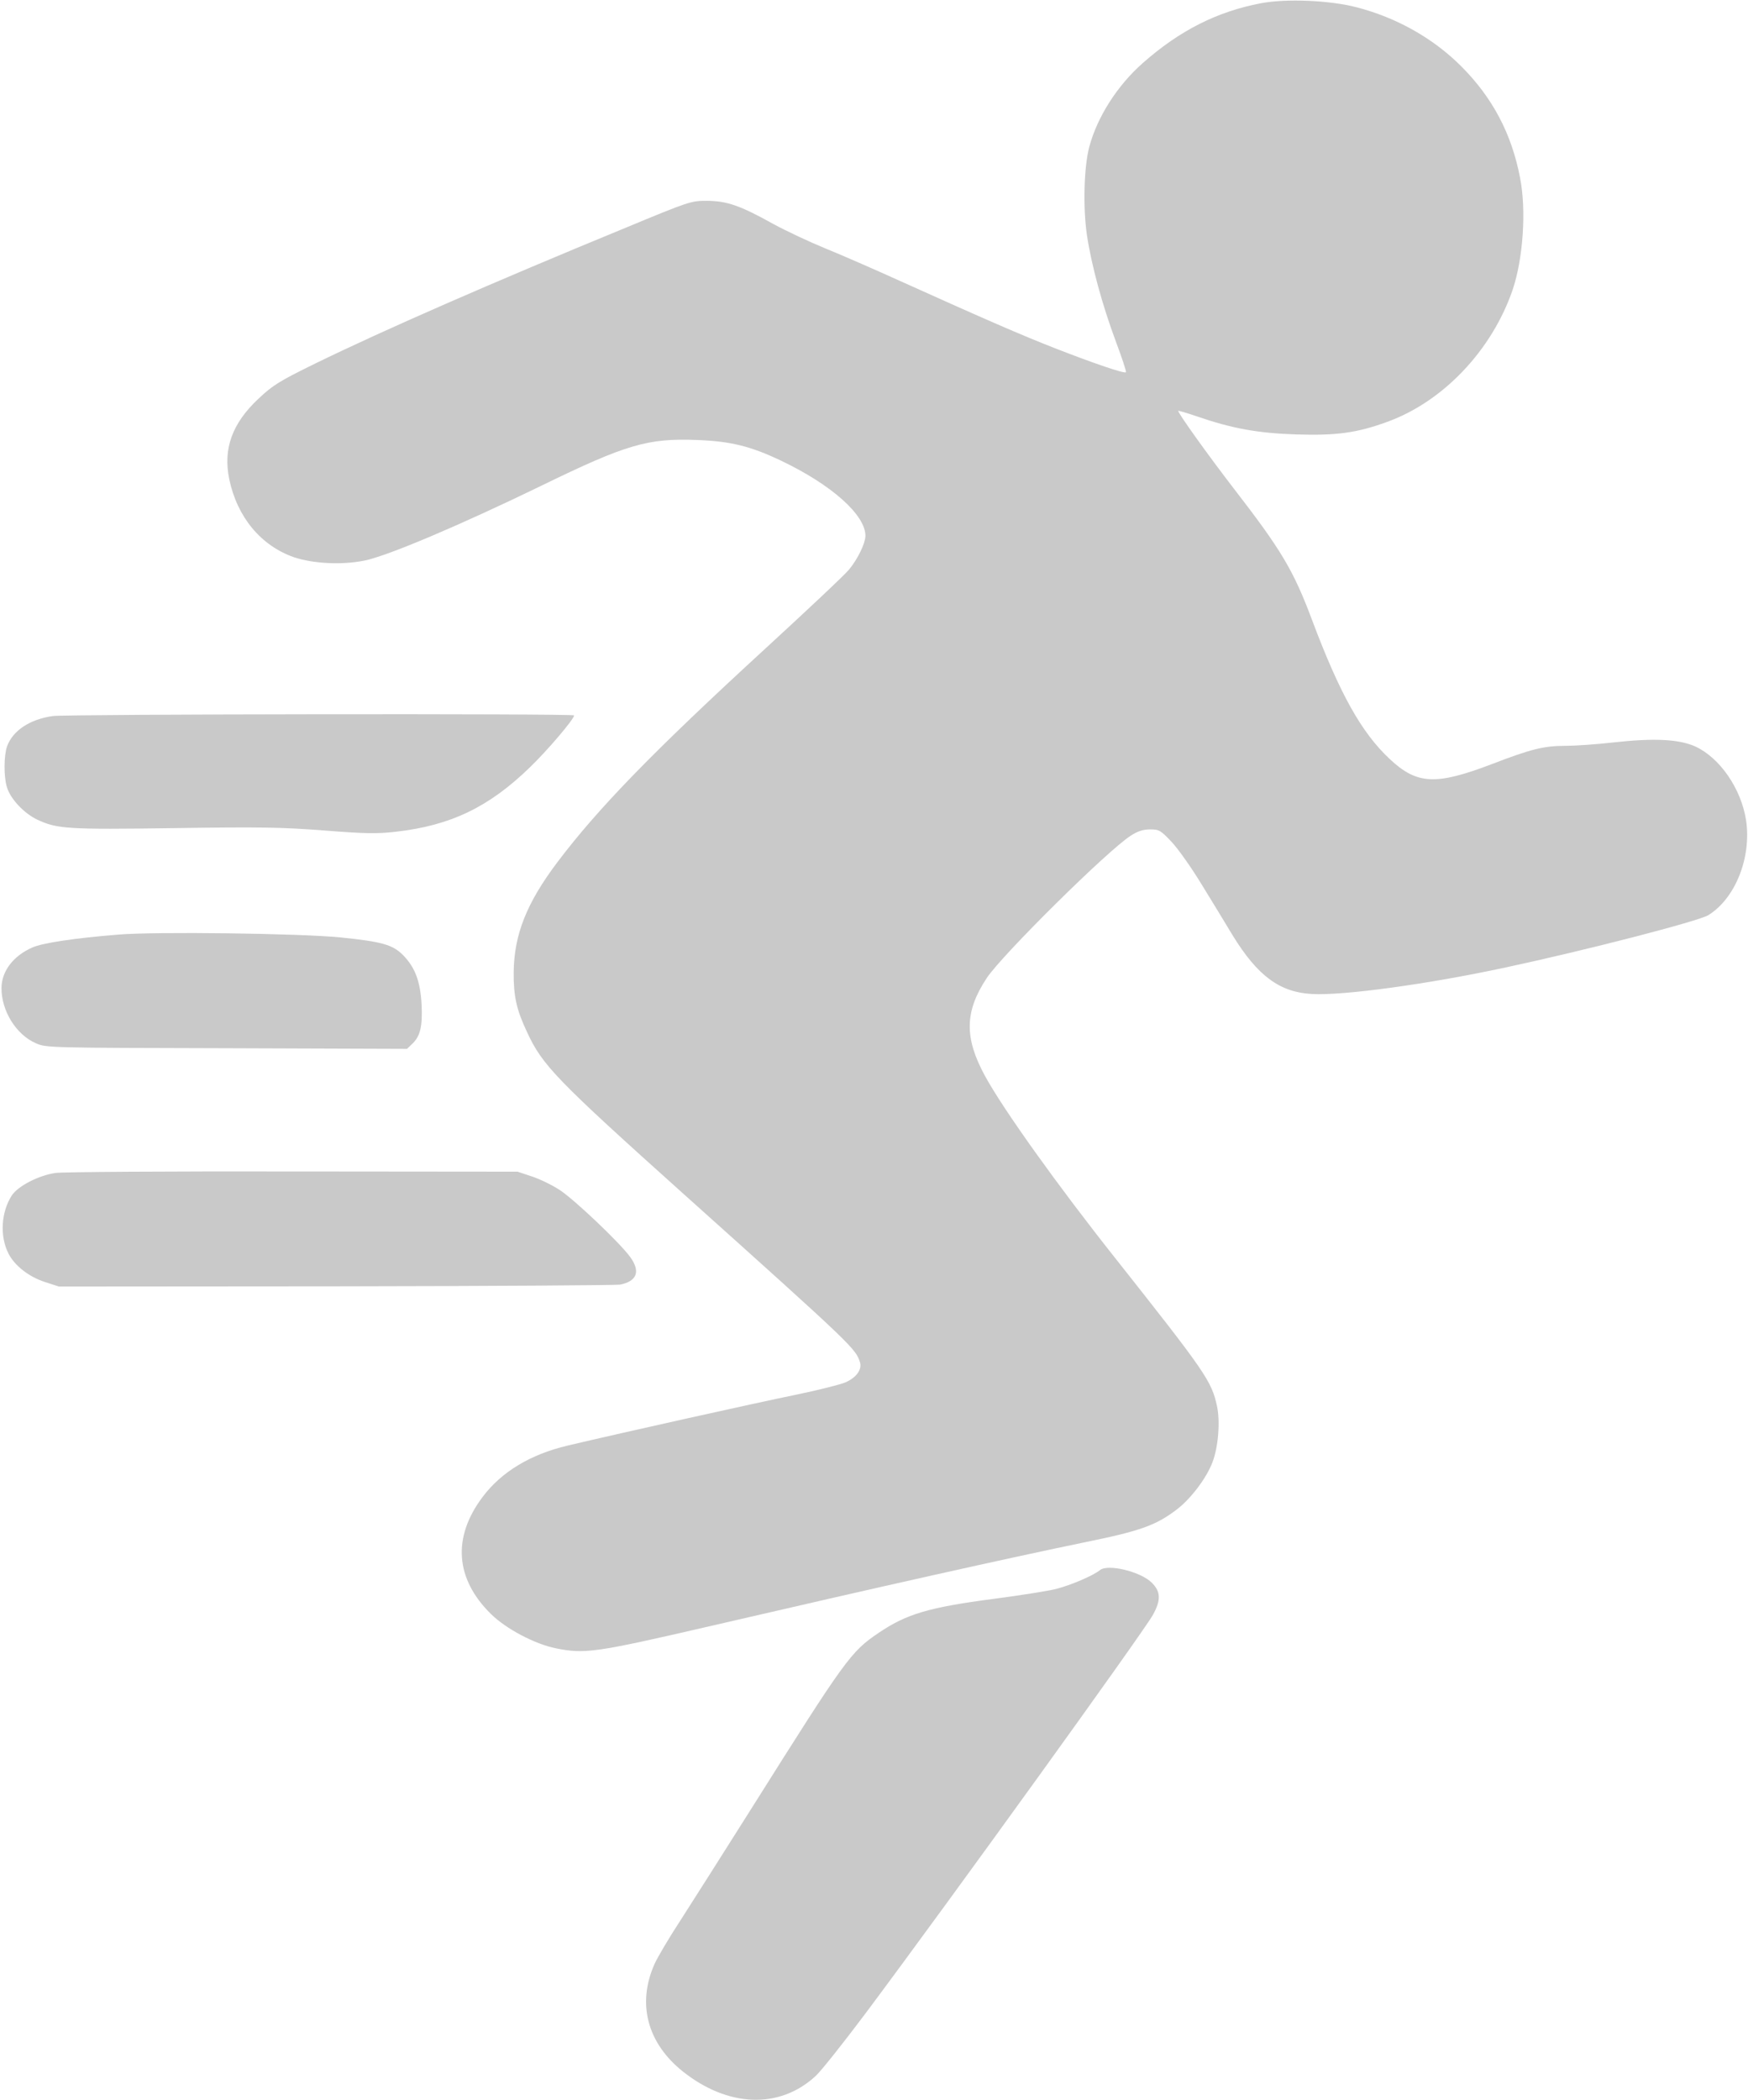 <?xml version="1.0" standalone="no"?>
<!DOCTYPE svg PUBLIC "-//W3C//DTD SVG 20010904//EN"
 "http://www.w3.org/TR/2001/REC-SVG-20010904/DTD/svg10.dtd">
<svg version="1.0" xmlns="http://www.w3.org/2000/svg"
 width="816pt" height="980pt" viewBox="0 0 816 980"
 preserveAspectRatio="xMidYMid meet">

<g transform="translate(0,980) scale(0.1,-0.1)"
fill="#C9C9C9" stroke="none">
<path d="M5887 9785 c-206 -39 -381 -128 -552 -279 -119 -105 -212 -250 -250
-391 -25 -95 -30 -281 -11 -412 21 -140 71 -325 136 -499 28 -75 49 -138 46
-141 -7 -7 -146 40 -331 112 -158 62 -322 133 -730 317 -115 52 -268 119 -340
148 -71 29 -183 81 -247 116 -155 86 -214 106 -308 107 -74 0 -81 -2 -380
-126 -625 -257 -1128 -477 -1446 -632 -169 -83 -199 -101 -267 -165 -123 -115
-166 -233 -137 -375 37 -178 148 -311 302 -365 90 -30 222 -37 328 -16 107 21
447 165 830 351 394 192 495 221 724 212 158 -6 250 -29 391 -96 236 -112 396
-254 395 -352 -1 -35 -35 -106 -76 -156 -19 -24 -196 -190 -392 -370 -523
-480 -778 -742 -970 -996 -144 -191 -202 -338 -204 -513 -1 -112 13 -175 62
-279 72 -156 136 -222 730 -755 800 -717 805 -723 825 -788 9 -33 -18 -70 -68
-92 -23 -10 -130 -37 -237 -59 -177 -36 -802 -175 -1060 -236 -174 -41 -310
-123 -398 -241 -141 -188 -127 -381 40 -545 70 -69 204 -140 303 -160 134 -27
185 -20 700 99 833 193 1402 320 1775 397 255 52 327 78 425 153 64 49 137
145 165 219 27 70 37 190 21 263 -25 116 -54 158 -476 691 -268 338 -522 693
-607 849 -97 178 -95 300 8 456 72 109 568 599 673 665 32 21 58 29 90 29 42
0 49 -4 101 -59 30 -32 93 -121 139 -197 47 -76 112 -183 145 -238 117 -190
220 -266 371 -274 147 -8 542 46 904 124 370 79 901 216 946 244 126 78 202
269 176 443 -23 147 -122 291 -237 344 -76 34 -192 40 -381 19 -78 -9 -180
-16 -225 -16 -101 0 -161 -15 -343 -85 -262 -100 -350 -96 -477 23 -133 124
-234 306 -363 649 -87 232 -143 326 -365 613 -118 153 -260 351 -260 363 0 2
38 -9 85 -25 168 -58 287 -79 465 -85 188 -6 284 7 424 58 262 94 490 334 587
616 49 144 65 371 35 523 -39 205 -128 374 -275 521 -131 131 -302 227 -488
275 -126 33 -329 41 -446 19z"/>
<path d="M247 6459 c-108 -15 -187 -68 -214 -141 -15 -43 -16 -141 -1 -190 16
-55 79 -122 141 -152 94 -44 139 -47 642 -40 401 6 504 4 698 -11 191 -15 246
-16 334 -6 256 29 434 114 626 300 85 82 207 226 207 243 0 9 -2367 6 -2433
-3z"/>
<path d="M550 5439 c-200 -16 -353 -39 -399 -60 -89 -39 -143 -110 -144 -188
-1 -107 68 -219 161 -259 47 -21 62 -21 890 -23 l842 -3 25 24 c37 35 48 82
43 184 -6 107 -30 171 -85 228 -49 50 -98 64 -293 84 -190 19 -868 28 -1040
13z"/>
<path d="M259 4327 c-78 -11 -175 -61 -204 -105 -50 -78 -57 -190 -15 -272 29
-56 94 -107 170 -132 l65 -21 1295 1 c712 1 1309 5 1325 8 79 16 96 62 46 130
-49 67 -263 270 -329 312 -35 23 -93 51 -130 63 l-66 22 -1051 1 c-579 1
-1076 -2 -1106 -7z"/>
<path d="M5135 2474 c-32 -26 -135 -70 -205 -88 -36 -9 -166 -30 -290 -46
-305 -40 -408 -71 -537 -158 -132 -89 -154 -120 -593 -817 -128 -203 -278
-439 -332 -523 -55 -84 -110 -177 -123 -207 -82 -185 -33 -368 132 -500 211
-168 451 -177 619 -23 26 23 131 156 234 293 402 538 1299 1782 1342 1860 38
69 37 108 -5 150 -52 52 -205 89 -242 59z"/>
</g>
</svg>
